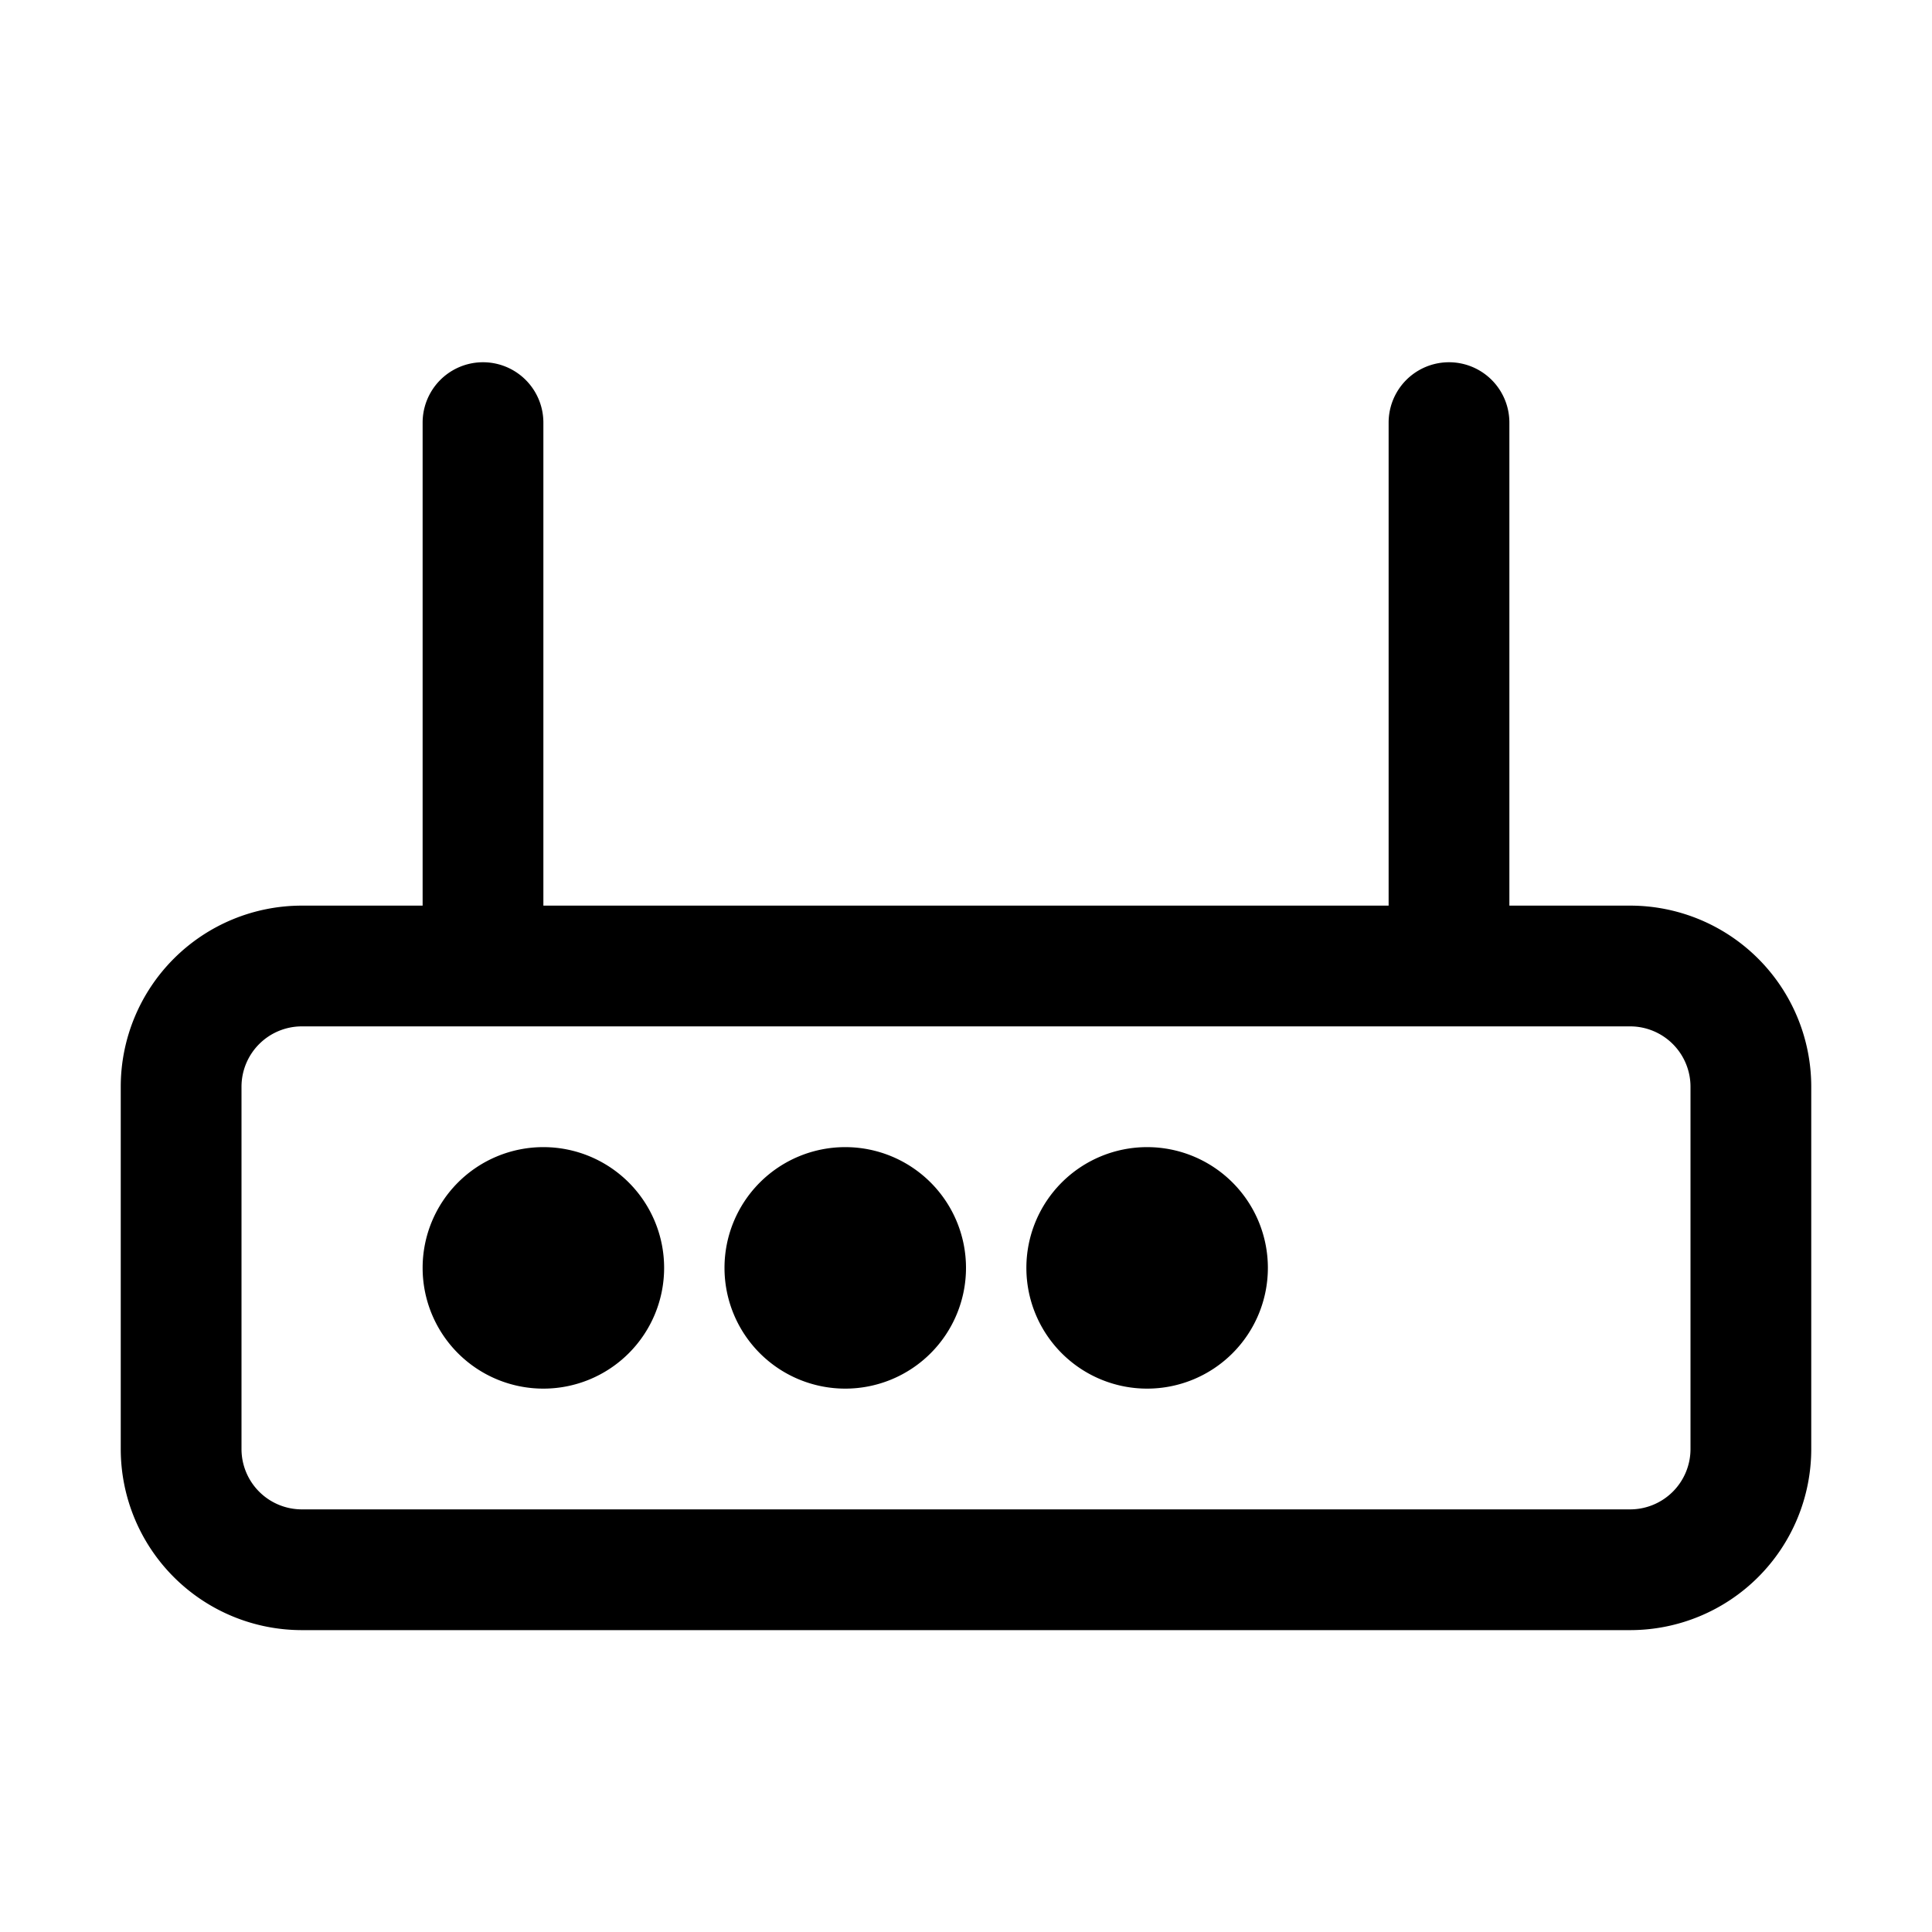 <?xml version="1.0" standalone="no"?><!DOCTYPE svg PUBLIC "-//W3C//DTD SVG 1.1//EN" "http://www.w3.org/Graphics/SVG/1.1/DTD/svg11.dtd"><svg t="1631655396829" class="icon" viewBox="0 0 1024 1024" version="1.1" xmlns="http://www.w3.org/2000/svg" p-id="2415" xmlns:xlink="http://www.w3.org/1999/xlink" width="200" height="200"><defs><style type="text/css"></style></defs><path d="M864 800a32 32 0 0 0 32-32v-192a32 32 0 0 0-32-32H160a32 32 0 0 0-32 32v192a32 32 0 0 0 32 32z m0 64H160a96 96 0 0 1-96-96v-192a96 96 0 0 1 96-96h704a96 96 0 0 1 96 96v192a96 96 0 0 1-96 96z" p-id="2416"></path><path d="M352 672a64 64 0 1 1-64-64 64 64 0 0 1 64 64zM512 672a64 64 0 1 1-64-64 64 64 0 0 1 64 64zM672 672a64 64 0 1 1-64-64 64 64 0 0 1 64 64zM736 224a32 32 0 0 1 64 0v256a32 32 0 0 1-64 0zM224 224a32 32 0 0 1 64 0v256a32 32 0 0 1-64 0z" p-id="2417"></path></svg>
